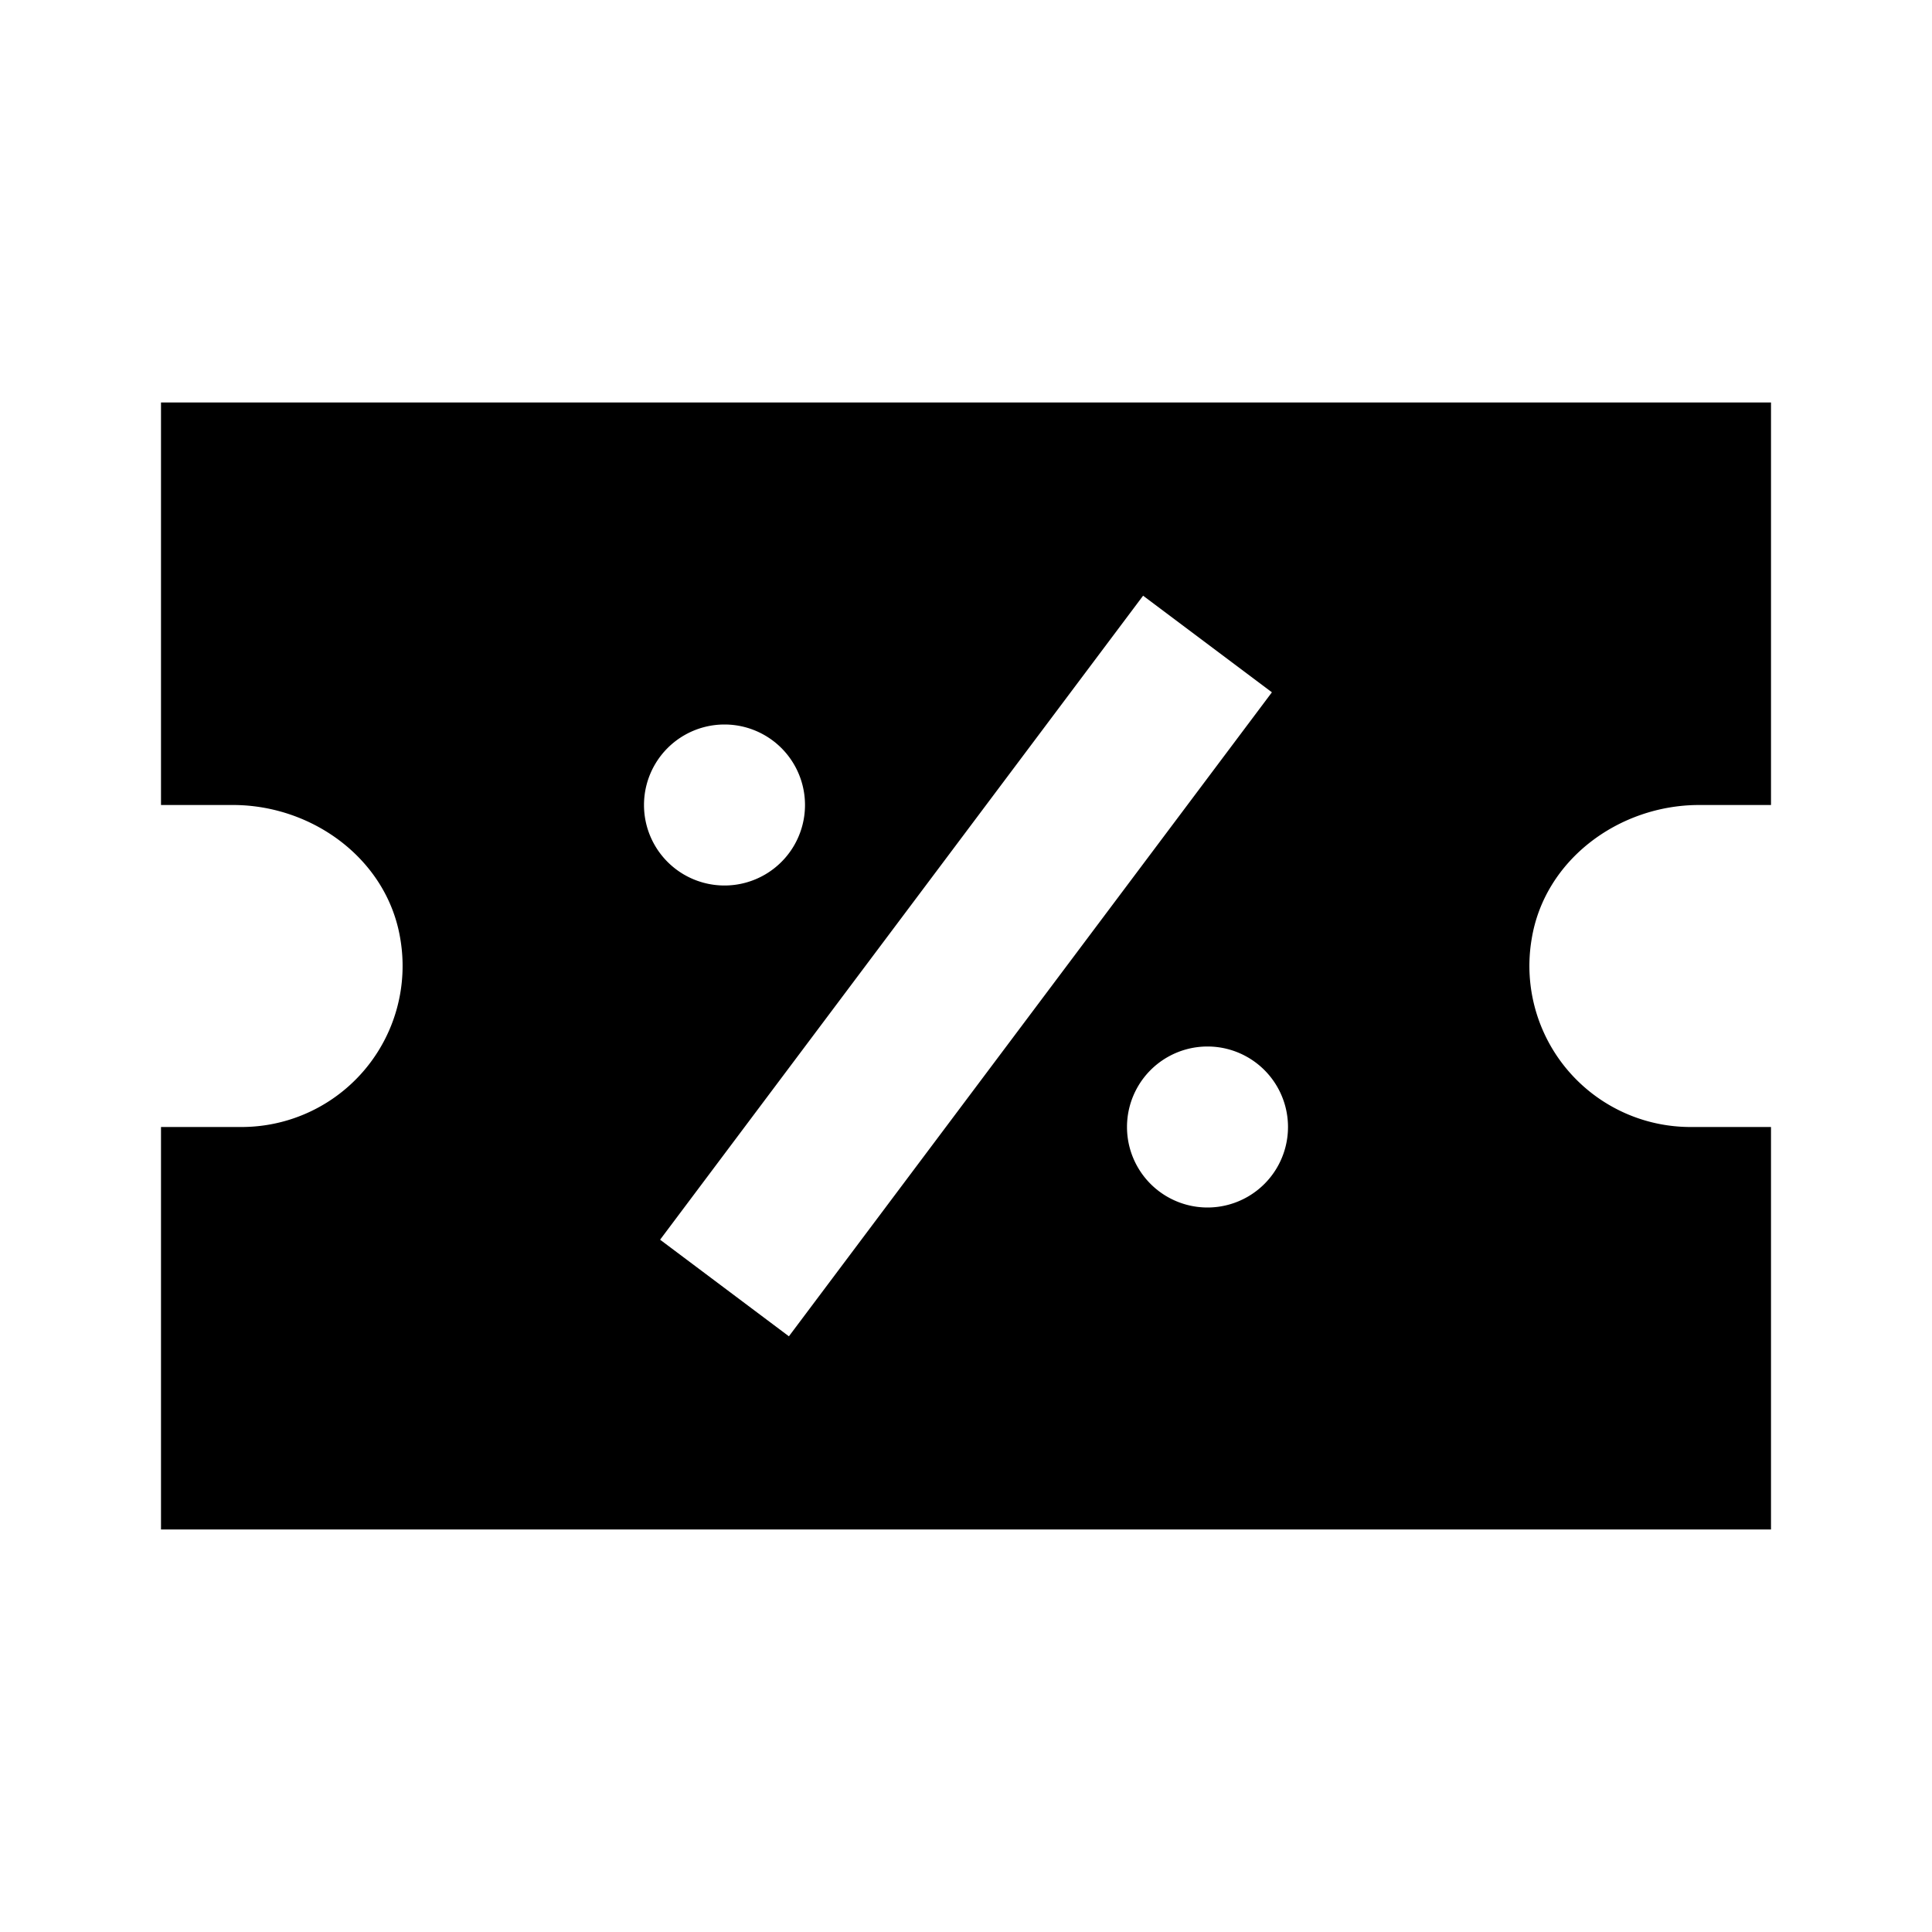 <svg xmlns="http://www.w3.org/2000/svg" width="24" height="24" viewBox="0 0 24 24"><path d="M18 5H2v5h.893c.996 0 1.92.681 2.08 1.664A2.001 2.001 0 0 1 3 14H2v5h20v-5h-1a2.001 2.001 0 0 1-1.973-2.336c.16-.983 1.084-1.664 2.08-1.664H22V5h-4zM9 9a1 1 0 1 1 0 2 1 1 0 1 1 0-2zm-.8 6.4l6-8 1.6 1.2-6 8-1.6-1.2zM15 15a1 1 0 1 1 0-2 1 1 0 1 1 0 2z"/></svg>